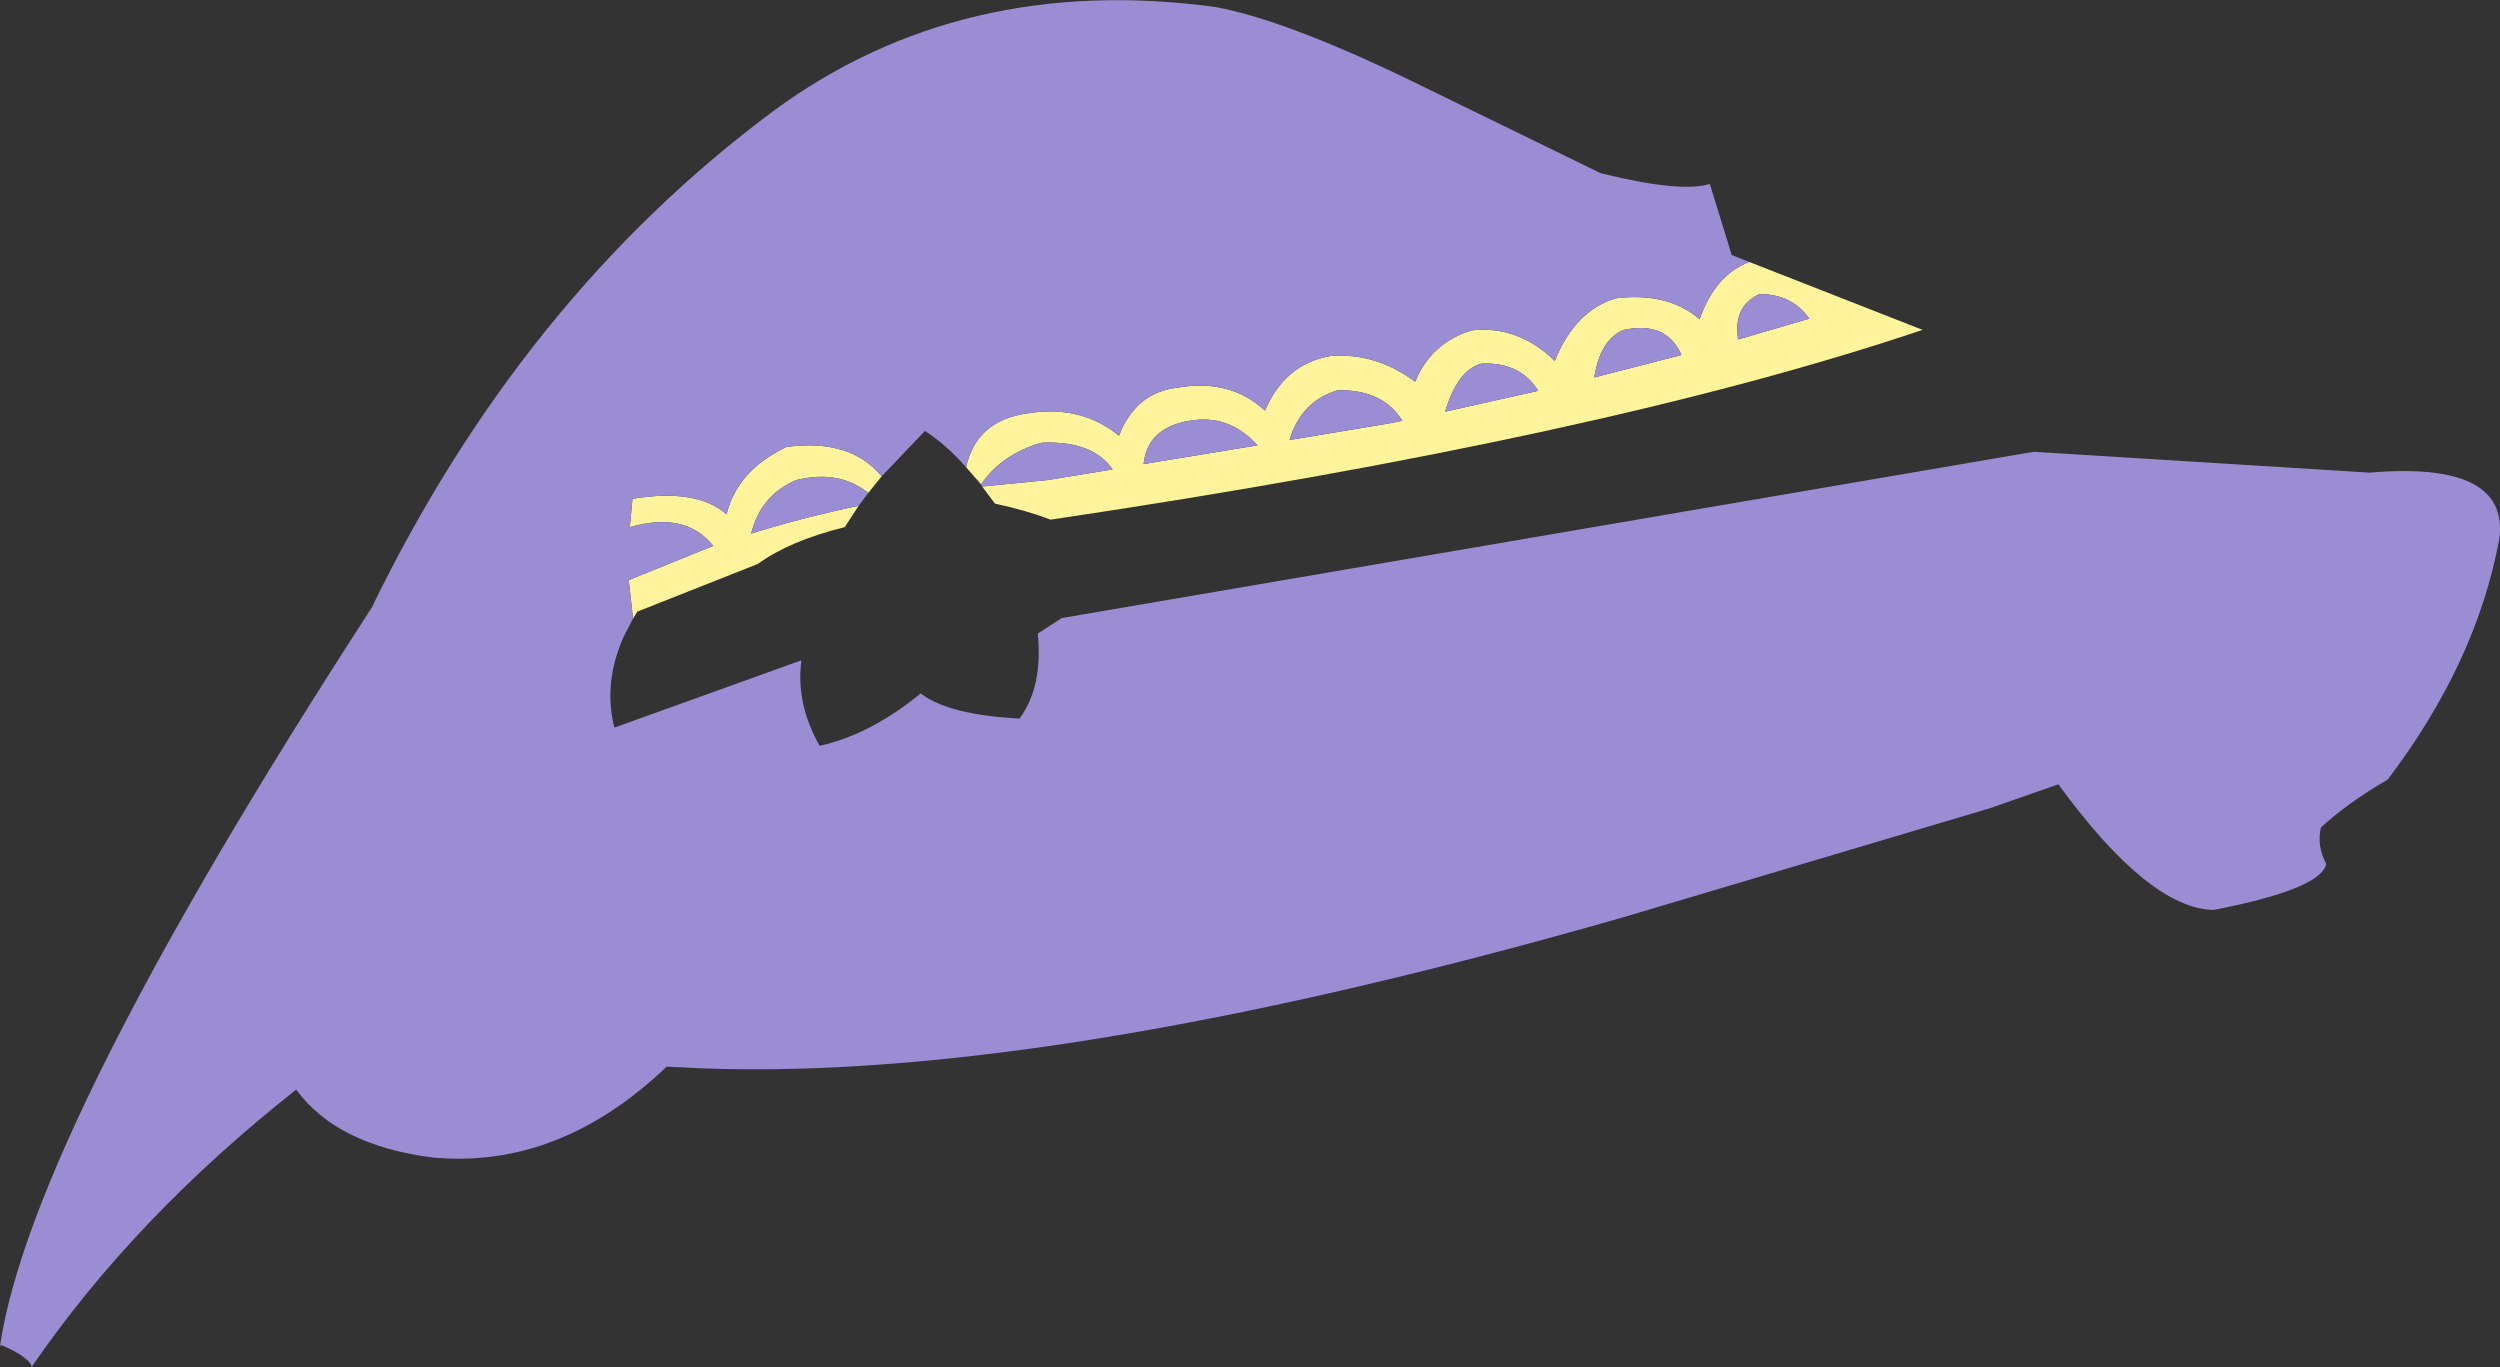<?xml version="1.0" encoding="UTF-8" standalone="no"?>
<svg xmlns:xlink="http://www.w3.org/1999/xlink" height="127.85px" width="233.8px" xmlns="http://www.w3.org/2000/svg">
  <rect width="100%" height="100%" fill="#333333" stroke="none"/>
  <g transform="matrix(1.0, 0.0, 0.0, 1.0, 116.9, 63.95)">
    <path d="M-26.55 -20.25 Q-25.6 -24.65 -20.75 -25.3 -15.8 -26.1 -12.25 -23.2 -10.7 -27.25 -6.75 -27.7 -1.85 -28.55 1.4 -25.55 3.25 -29.9 7.5 -30.65 11.75 -31.0 15.45 -28.25 16.9 -31.85 20.7 -33.05 25.05 -33.55 28.5 -30.2 30.4 -34.9 34.2 -36.05 39.05 -36.65 42.05 -34.1 43.5 -38.25 46.7 -39.45 L62.9 -33.1 Q33.1 -23.05 -18.65 -15.35 -21.0 -16.25 -23.85 -16.85 L-25.05 -18.45 -18.95 -19.05 -12.85 -20.05 Q-14.7 -22.75 -19.45 -22.55 -23.2 -21.5 -25.15 -18.65 L-26.55 -20.25 M-57.7 -6.1 L-58.1 -9.7 -50.2 -12.9 Q-52.8 -16.15 -58.0 -14.65 L-57.75 -17.3 Q-51.75 -18.3 -48.95 -15.85 -47.95 -19.95 -43.35 -22.15 -37.35 -22.95 -34.45 -19.4 L-35.7 -17.85 Q-38.45 -20.05 -42.45 -19.05 -45.75 -17.65 -46.65 -14.05 -41.85 -15.55 -36.6 -16.65 L-37.9 -14.65 Q-43.0 -13.4 -46.05 -11.2 L-57.3 -6.75 -57.7 -6.1 M18.25 -25.45 L26.95 -27.4 Q25.3 -30.1 21.65 -29.95 19.4 -29.35 18.25 -25.45 M45.65 -32.2 L52.3 -34.15 Q50.7 -36.45 47.65 -36.45 45.15 -35.3 45.65 -32.2 M3.7 -22.8 L13.0 -24.35 14.25 -24.6 Q12.4 -27.55 8.2 -27.45 4.8 -26.45 3.7 -22.8 M32.2 -28.65 L40.35 -30.75 Q38.95 -33.95 34.95 -33.1 32.75 -32.2 32.2 -28.65 M-9.95 -20.55 L0.7 -22.3 Q-1.95 -25.25 -5.65 -24.6 -9.6 -23.95 -9.95 -20.55" fill="#fff39c" fill-rule="evenodd" stroke="none"/>
    <path d="M46.7 -39.45 Q43.5 -38.25 42.05 -34.1 39.05 -36.65 34.2 -36.05 30.4 -34.9 28.5 -30.2 25.05 -33.55 20.7 -33.05 16.9 -31.85 15.45 -28.25 11.75 -31.0 7.5 -30.65 3.25 -29.9 1.4 -25.55 -1.85 -28.55 -6.75 -27.7 -10.7 -27.25 -12.25 -23.2 -15.8 -26.1 -20.75 -25.3 -25.6 -24.65 -26.55 -20.25 -28.45 -22.4 -30.4 -23.65 L-34.45 -19.4 Q-37.35 -22.95 -43.35 -22.15 -47.95 -19.95 -48.95 -15.85 -51.75 -18.3 -57.75 -17.3 L-58.0 -14.65 Q-52.8 -16.15 -50.2 -12.9 L-58.1 -9.7 -57.7 -6.1 -58.55 -4.45 Q-60.5 -0.15 -59.45 4.1 L-41.95 -2.2 Q-42.5 1.8 -40.25 5.8 -35.5 4.75 -30.8 0.9 -28.2 2.9 -21.55 3.25 -19.35 0.25 -19.85 -4.7 L-17.6 -6.15 73.3 -21.7 104.7 -19.75 Q117.7 -20.85 116.85 -13.65 114.75 -2.05 106.4 8.95 102.55 11.2 100.15 13.45 99.75 15.15 100.65 16.85 100.15 19.2 90.1 21.15 84.05 21.0 75.6 9.4 L69.15 11.65 34.85 21.85 Q-20.65 37.75 -53.55 35.85 L-54.55 35.8 Q-64.6 45.4 -76.45 44.3 -85.4 43.15 -89.2 37.95 -104.35 49.9 -113.95 63.9 L-114.0 63.65 Q-114.55 62.8 -116.75 61.85 L-116.9 61.9 Q-113.9 41.85 -82.15 -7.1 -68.05 -36.1 -44.6 -53.55 -27.0 -66.5 -3.25 -63.3 3.75 -62.0 16.5 -55.7 L32.8 -47.75 Q40.3 -45.9 43.0 -46.75 L45.05 -40.1 46.7 -39.45 M-25.15 -18.65 Q-23.2 -21.5 -19.45 -22.55 -14.7 -22.75 -12.85 -20.05 L-18.95 -19.05 -25.05 -18.45 -25.15 -18.65 M18.25 -25.45 Q19.4 -29.35 21.65 -29.95 25.3 -30.1 26.95 -27.4 L18.25 -25.45 M32.2 -28.65 Q32.75 -32.2 34.95 -33.1 38.95 -33.95 40.35 -30.75 L32.2 -28.65 M3.7 -22.8 Q4.8 -26.45 8.2 -27.45 12.4 -27.55 14.25 -24.6 L13.0 -24.35 3.7 -22.8 M45.65 -32.2 Q45.15 -35.3 47.65 -36.45 50.7 -36.45 52.3 -34.15 L45.65 -32.2 M-36.6 -16.65 Q-41.85 -15.55 -46.65 -14.05 -45.75 -17.65 -42.45 -19.05 -38.45 -20.05 -35.7 -17.85 L-36.6 -16.65 M-9.95 -20.55 Q-9.6 -23.95 -5.65 -24.6 -1.95 -25.25 0.7 -22.3 L-9.95 -20.55" fill="#9a8dd4" fill-rule="evenodd" stroke="none"/>
  </g>
</svg>
